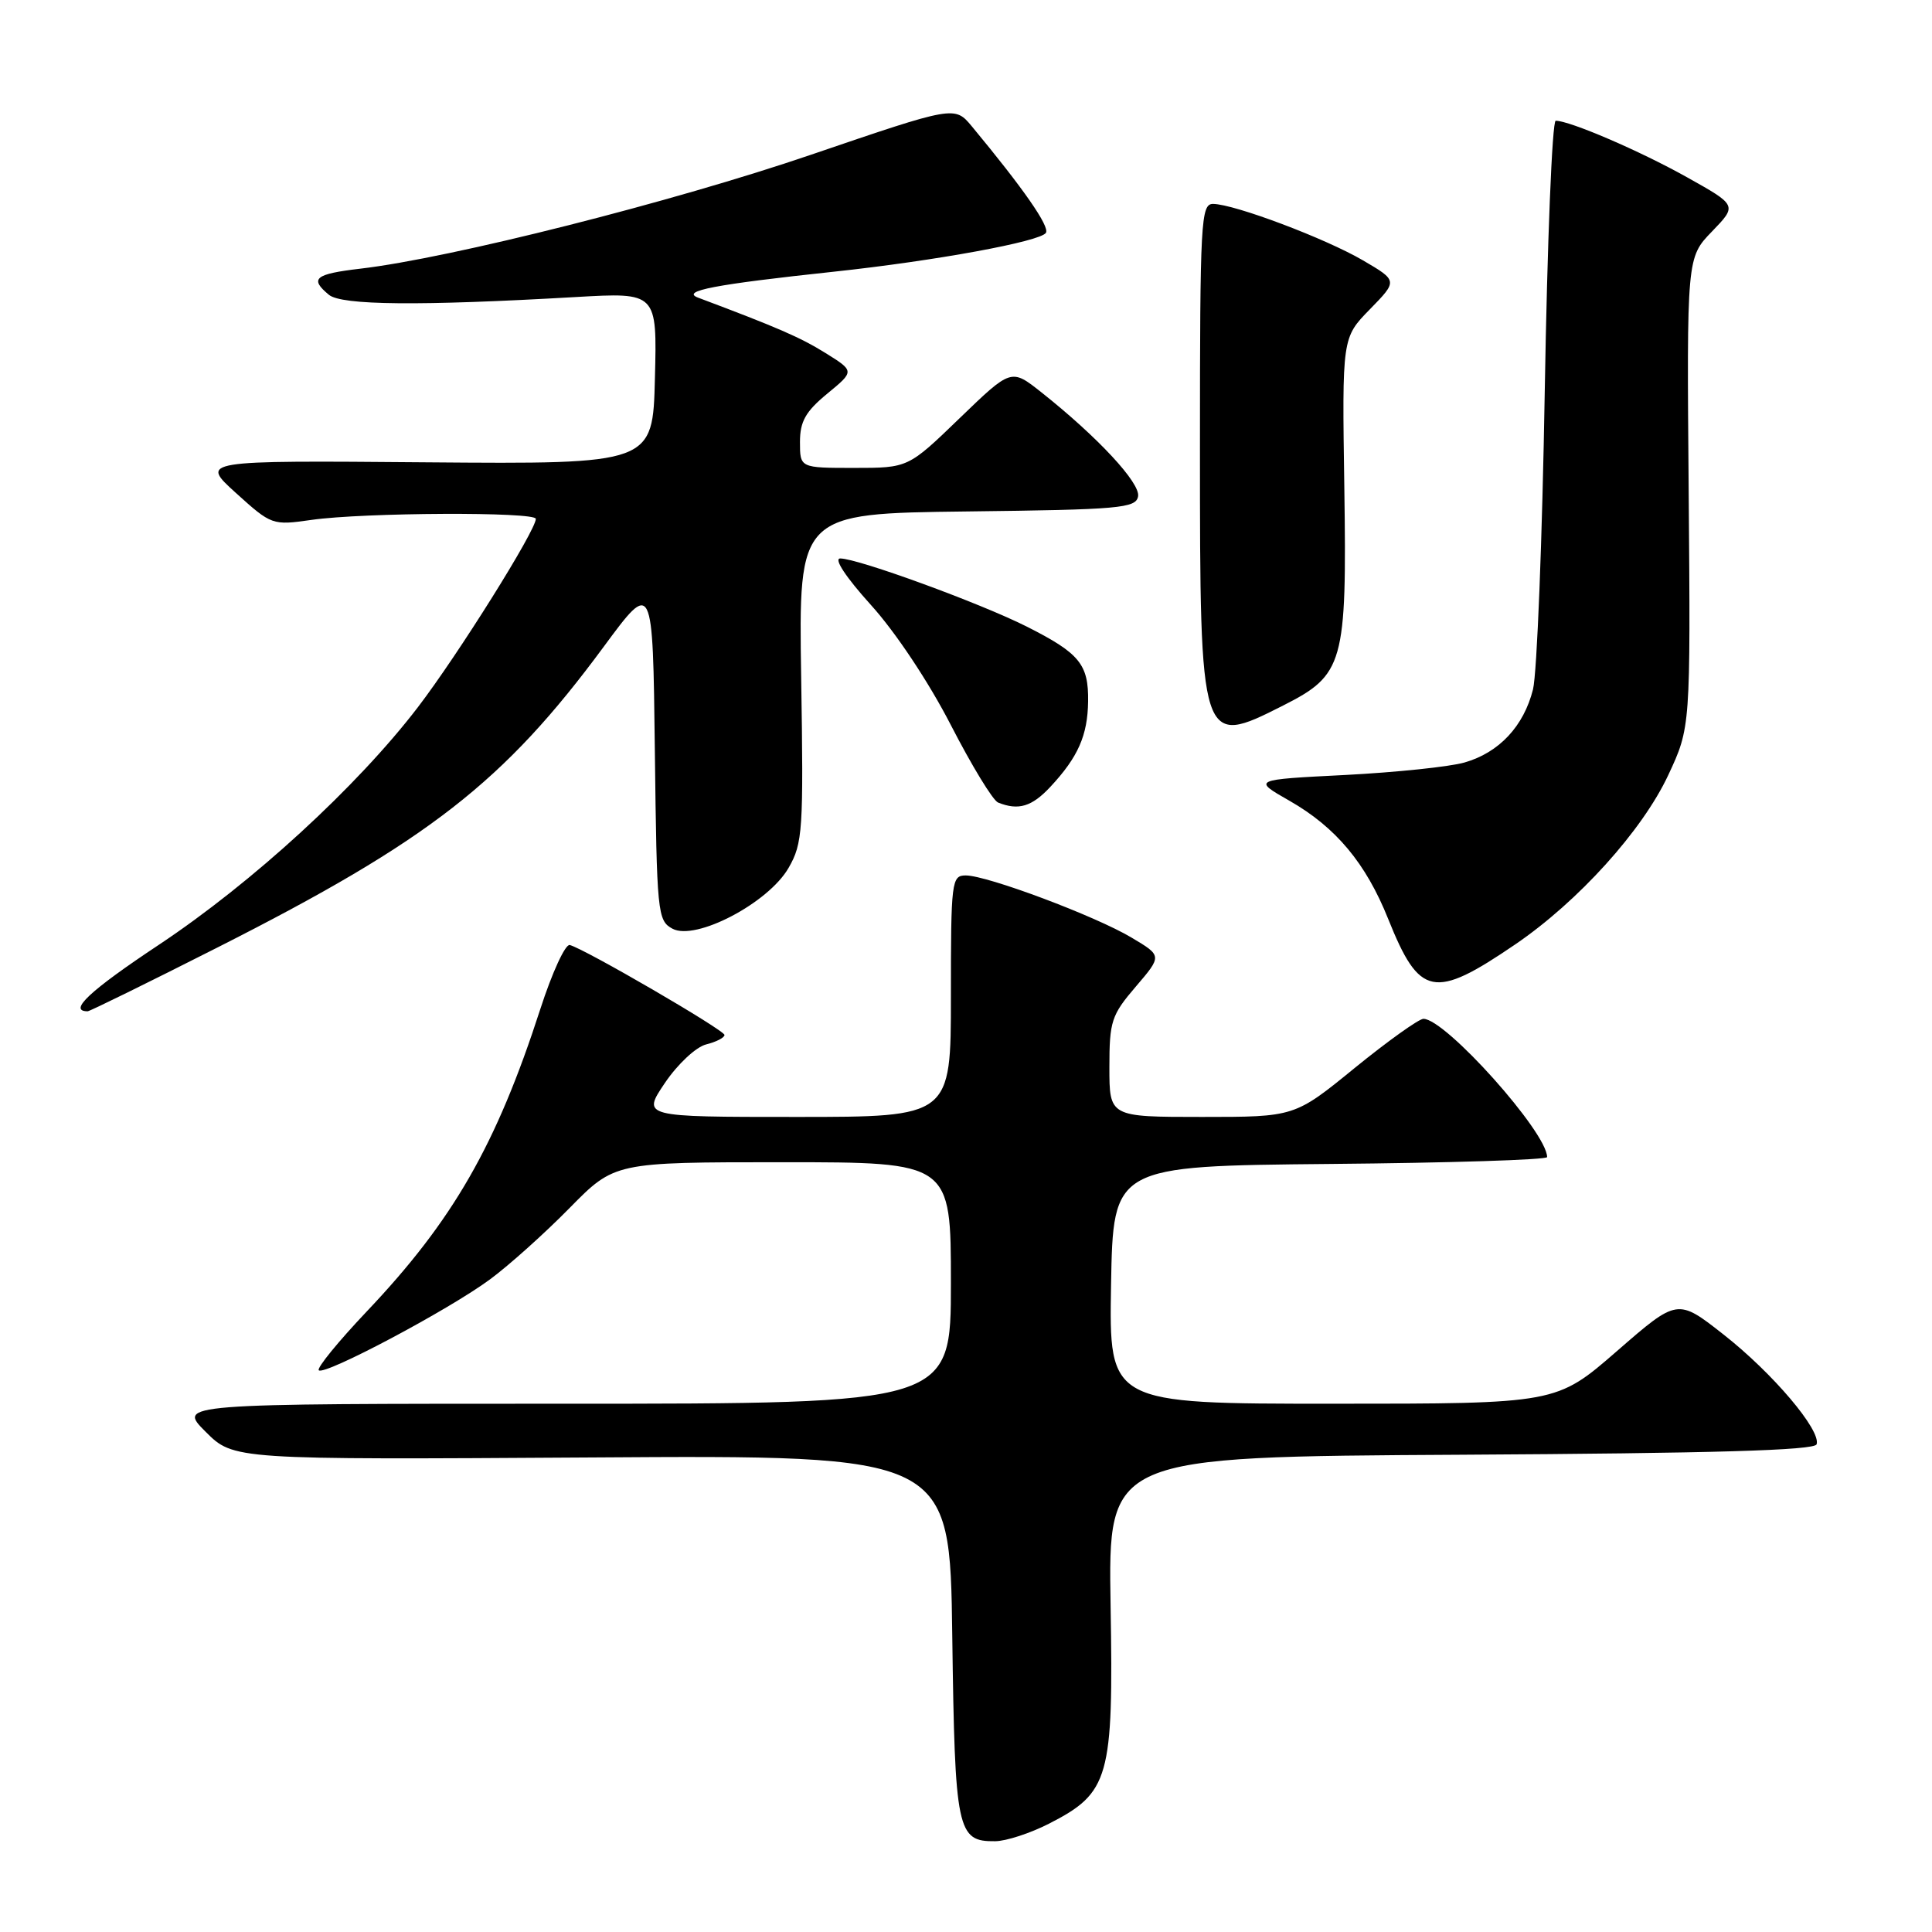<?xml version="1.0" encoding="UTF-8" standalone="no"?>
<!DOCTYPE svg PUBLIC "-//W3C//DTD SVG 1.1//EN" "http://www.w3.org/Graphics/SVG/1.1/DTD/svg11.dtd" >
<svg xmlns="http://www.w3.org/2000/svg" xmlns:xlink="http://www.w3.org/1999/xlink" version="1.1" viewBox="0 0 256 256">
 <g >
 <path fill="currentColor"
d=" M 138.99 241.65 C 147.01 237.55 147.55 235.62 147.16 212.76 C 146.83 193.02 146.83 193.02 193.58 192.76 C 226.99 192.57 240.44 192.18 240.71 191.38 C 241.32 189.53 234.91 181.96 228.39 176.84 C 222.28 172.04 222.28 172.04 214.26 179.02 C 206.23 186.00 206.23 186.00 176.59 186.00 C 146.95 186.00 146.95 186.00 147.22 170.25 C 147.50 154.50 147.50 154.50 176.25 154.23 C 192.06 154.09 205.00 153.68 205.00 153.32 C 205.00 150.04 191.53 134.99 188.61 135.00 C 188.00 135.01 183.91 137.93 179.52 141.50 C 171.55 148.00 171.55 148.00 159.27 148.00 C 147.00 148.00 147.00 148.00 147.00 141.41 C 147.00 135.32 147.27 134.50 150.50 130.73 C 153.99 126.65 153.99 126.65 149.94 124.24 C 145.16 121.38 130.80 116.00 127.97 116.00 C 126.09 116.00 126.00 116.74 126.00 132.00 C 126.00 148.00 126.00 148.00 105.53 148.00 C 85.07 148.00 85.07 148.00 88.10 143.50 C 89.79 141.00 92.22 138.73 93.57 138.39 C 94.91 138.06 96.00 137.49 96.00 137.14 C 96.00 136.50 77.52 125.75 75.50 125.22 C 74.91 125.06 73.15 128.89 71.59 133.72 C 65.76 151.74 60.04 161.71 48.60 173.77 C 44.81 177.77 41.95 181.28 42.24 181.57 C 42.98 182.31 59.51 173.54 64.96 169.50 C 67.46 167.65 72.19 163.41 75.47 160.07 C 81.44 154.00 81.44 154.00 103.72 154.00 C 126.00 154.00 126.00 154.00 126.00 170.00 C 126.00 186.00 126.00 186.00 74.77 186.00 C 23.53 186.00 23.53 186.00 27.24 189.71 C 30.95 193.42 30.95 193.42 78.41 193.12 C 125.87 192.81 125.87 192.81 126.18 216.76 C 126.53 242.64 126.81 244.03 131.87 243.97 C 133.32 243.96 136.52 242.91 138.99 241.65 Z  M 28.81 125.55 C 56.86 111.35 66.75 103.65 80.00 85.69 C 86.50 76.88 86.50 76.88 86.77 99.41 C 87.03 121.04 87.12 121.99 89.11 123.06 C 92.18 124.70 101.81 119.66 104.49 115.00 C 106.37 111.73 106.48 110.06 106.16 89.77 C 105.82 68.04 105.82 68.04 128.15 67.77 C 148.35 67.53 150.51 67.34 150.80 65.78 C 151.14 64.02 145.45 57.90 137.97 51.97 C 133.99 48.82 133.99 48.82 127.16 55.41 C 120.34 62.00 120.34 62.00 113.17 62.00 C 106.00 62.00 106.00 62.00 106.00 58.57 C 106.00 55.85 106.74 54.53 109.62 52.16 C 113.24 49.18 113.24 49.18 109.37 46.77 C 106.02 44.69 103.04 43.40 92.50 39.44 C 90.16 38.56 94.69 37.69 110.50 36.00 C 123.95 34.56 137.88 32.00 138.59 30.85 C 139.11 30.01 135.59 24.96 128.78 16.75 C 126.50 14.01 126.50 14.01 107.50 20.49 C 89.18 26.75 59.68 34.21 47.75 35.60 C 41.71 36.31 40.98 36.91 43.58 39.06 C 45.26 40.46 55.63 40.55 76.28 39.36 C 87.07 38.74 87.07 38.74 86.78 50.12 C 86.50 61.50 86.50 61.50 56.50 61.26 C 26.50 61.01 26.50 61.01 31.27 65.33 C 35.97 69.58 36.10 69.63 41.27 68.89 C 48.20 67.90 71.00 67.80 71.00 68.75 C 71.00 70.30 60.68 86.77 55.38 93.70 C 47.30 104.25 33.46 116.94 21.05 125.19 C 11.88 131.28 8.97 134.00 11.62 134.00 C 11.89 134.00 19.63 130.20 28.81 125.55 Z  M 200.79 125.13 C 209.12 119.45 217.60 110.07 221.04 102.73 C 224.01 96.38 224.01 96.38 223.76 65.25 C 223.50 34.13 223.50 34.13 226.85 30.67 C 230.19 27.21 230.19 27.21 223.54 23.49 C 217.29 19.99 208.01 16.00 206.14 16.00 C 205.67 16.00 205.02 32.09 204.69 51.75 C 204.36 71.41 203.66 89.23 203.13 91.35 C 201.91 96.22 198.64 99.72 194.07 101.03 C 192.11 101.60 184.98 102.34 178.23 102.69 C 165.96 103.31 165.96 103.31 170.87 106.11 C 177.01 109.62 180.98 114.37 183.94 121.76 C 188.09 132.11 189.99 132.49 200.79 125.13 Z  M 139.19 104.25 C 142.85 100.32 144.12 97.45 144.18 92.94 C 144.25 88.02 143.05 86.56 136.06 83.03 C 129.89 79.92 113.68 74.00 111.34 74.00 C 110.44 74.00 112.08 76.48 115.40 80.16 C 118.65 83.74 123.07 90.39 125.99 96.07 C 128.75 101.44 131.56 106.06 132.25 106.34 C 134.95 107.43 136.73 106.89 139.19 104.25 Z  M 170.01 93.49 C 178.06 89.42 178.47 87.96 178.13 64.63 C 177.83 44.75 177.83 44.75 181.52 40.98 C 185.21 37.20 185.21 37.20 180.60 34.50 C 175.62 31.59 163.60 27.06 160.75 27.02 C 159.12 27.00 159.00 29.20 159.00 59.28 C 159.00 98.86 159.06 99.04 170.01 93.49 Z "/>
</g>
</svg>